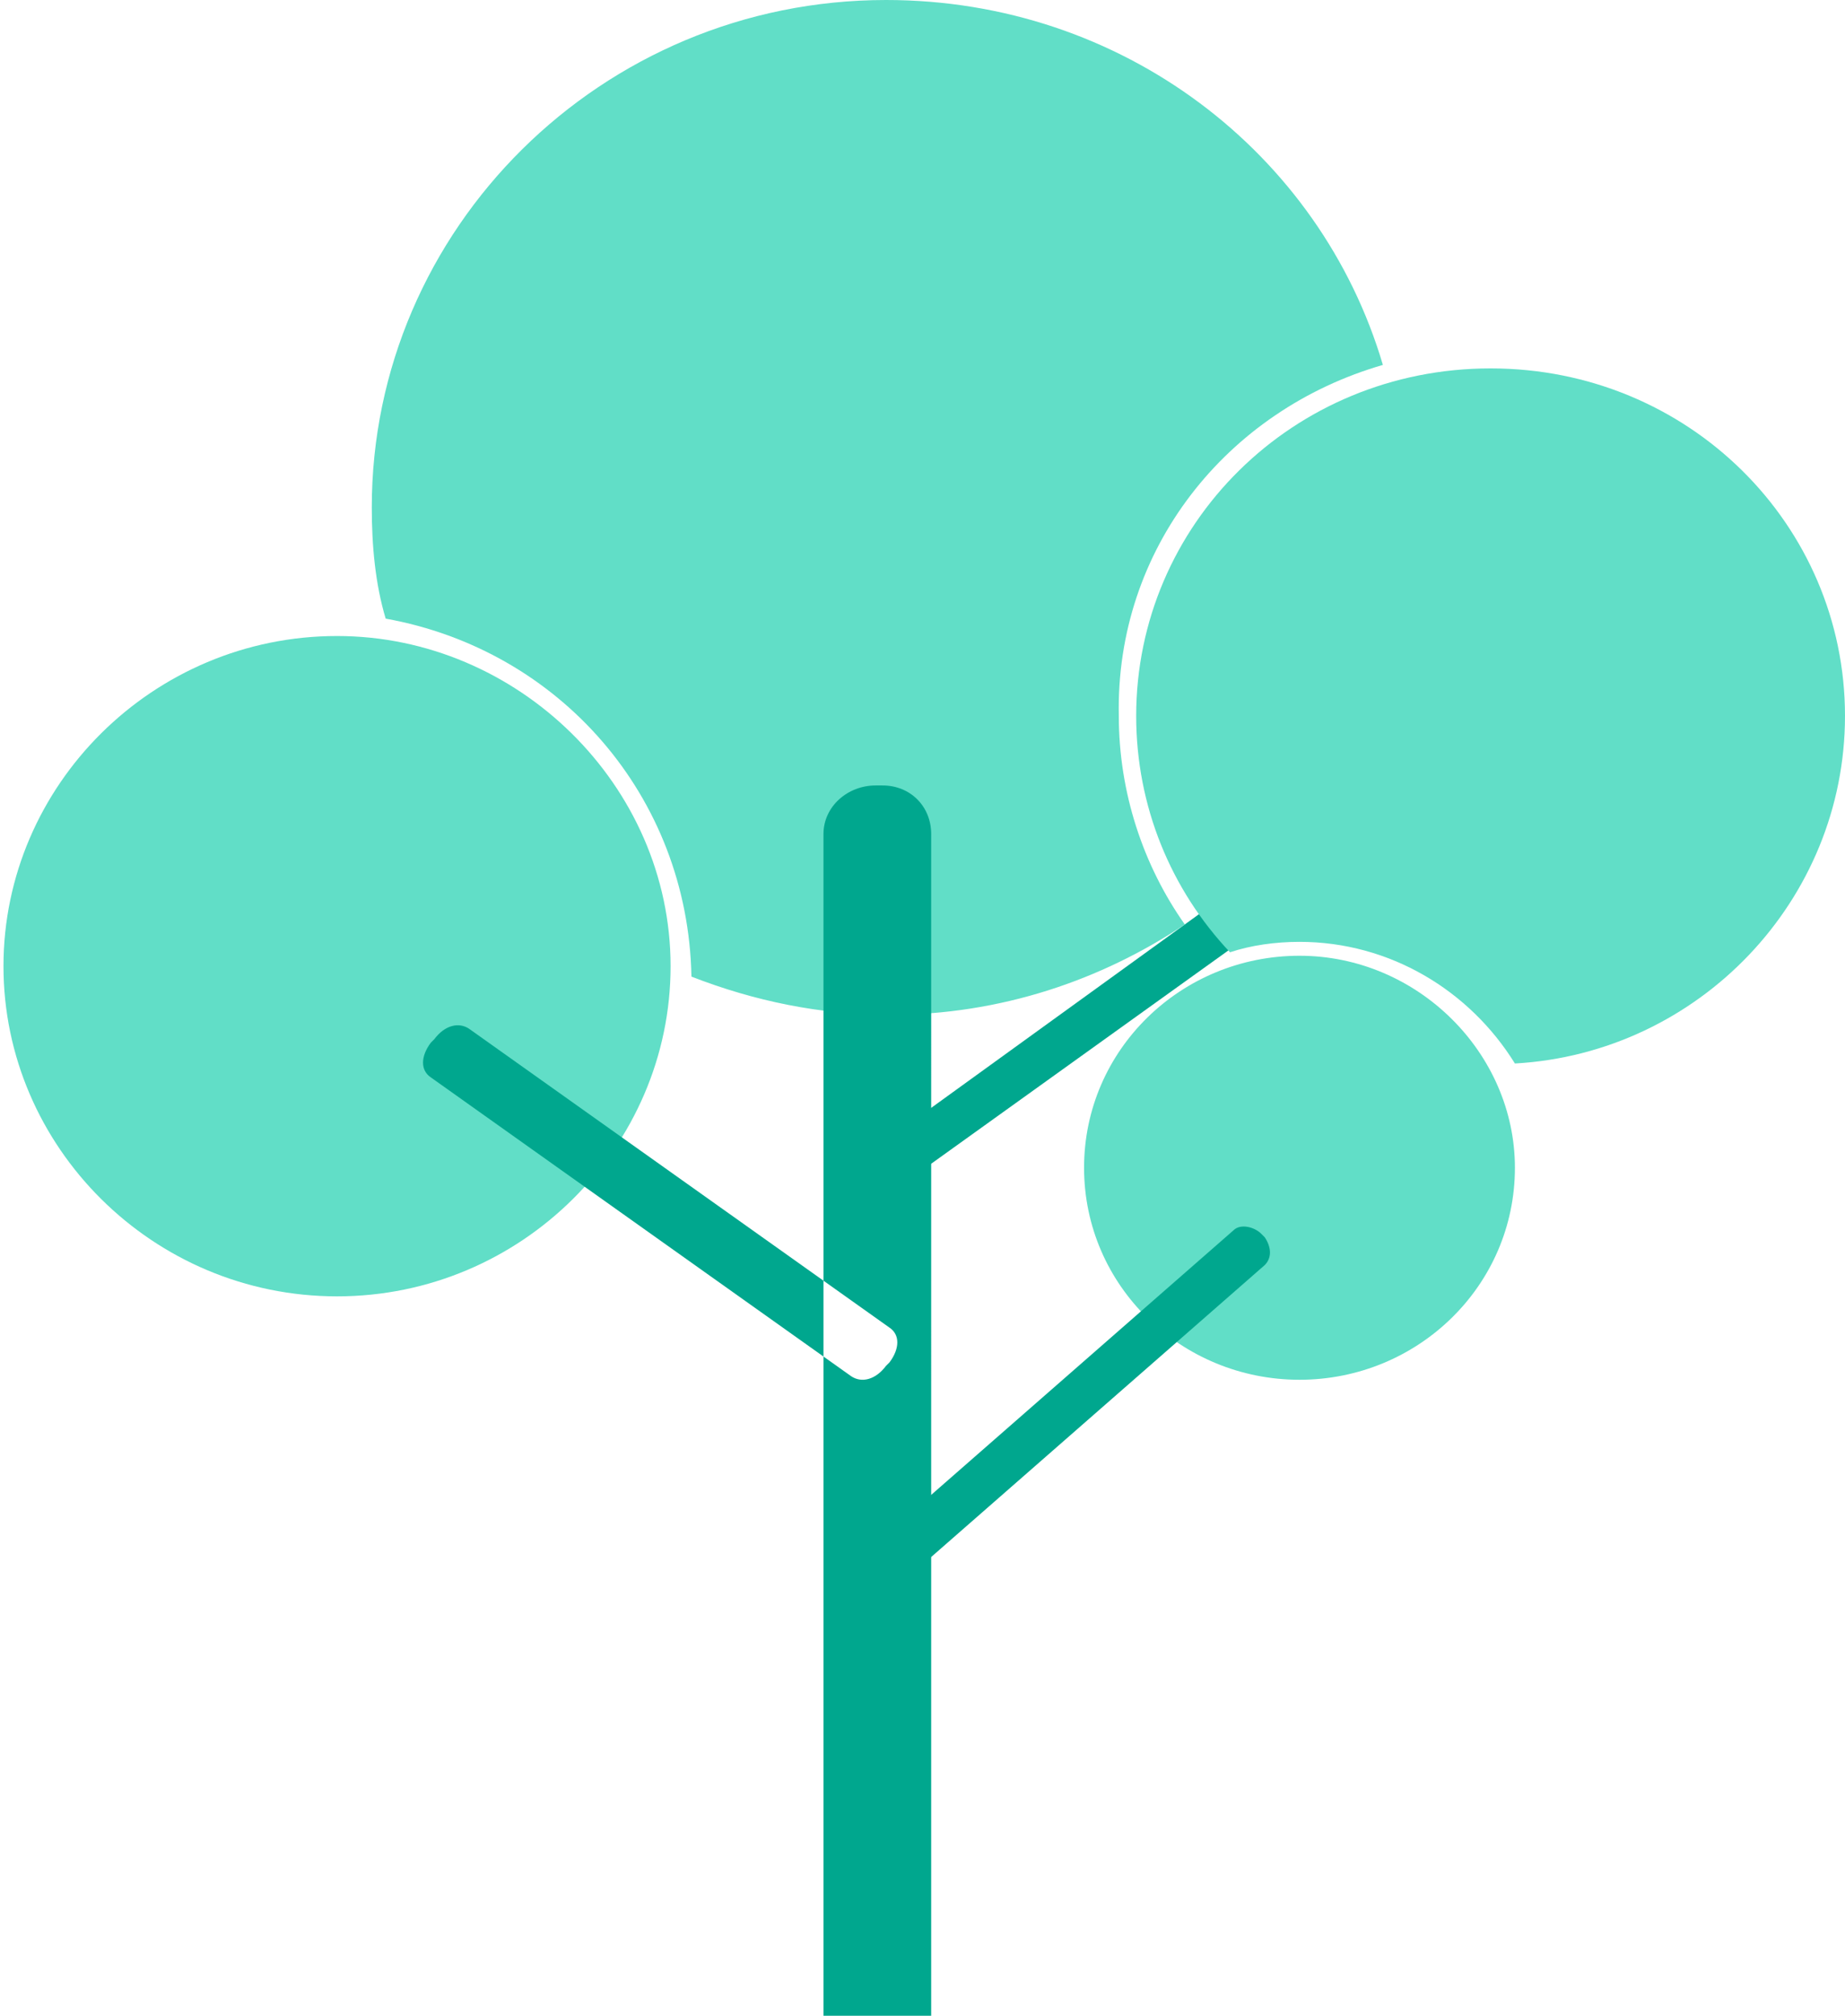 <svg xmlns="http://www.w3.org/2000/svg" width="53.1" height="58" viewBox="0 0 53.1 58"><path fill="#00A78E" d="M38.8 23.2c.3-.2.7-.2.9.1l.1.1c.2.3.1.7-.2.9l-13.1 9.4c-.3.2-.7.2-.9-.1v-.1c-.2-.3-.1-.7.2-.9l13-9.4z"/><path fill="#61DEC7" d="M19.3 27.8c0 5.2-4.3 9.5-9.6 9.5S.1 33 .1 27.8s4.3-9.5 9.6-9.5c5.2 0 9.6 4.3 9.6 9.5m33.8-7.2c0-5.5-4.5-10-10.2-10s-10.2 4.5-10.2 10c0 2.6 1 5 2.7 6.8.6-.2 1.3-.3 2-.3 2.6 0 4.9 1.4 6.2 3.5 5.3-.3 9.5-4.7 9.5-10"/><path fill="#61DEC7" d="M43.6 33.6c0 3.4-2.8 6.1-6.2 6.1-3.4 0-6.2-2.7-6.2-6.1 0-3.4 2.8-6.1 6.2-6.1 3.4 0 6.2 2.8 6.2 6.1m-3.8-23.1C38 4.4 32.3 0 25.5 0c-8.2 0-14.8 6.6-14.8 14.6 0 1.1.1 2.2.4 3.2 5 .9 8.7 5.1 8.8 10.3 1.8.7 3.7 1.1 5.7 1.1 3.2 0 6.1-1 8.5-2.6-1.2-1.7-1.9-3.8-1.9-6-.1-4.8 3.1-8.8 7.6-10.1"/><path fill="#00A78E" d="M26.8 24c0-.8-.6-1.4-1.4-1.4h-.2c-.8 0-1.5.6-1.5 1.4v34h3.1V24zm-1.2 14.2c.3.2.3.6 0 1l-.1.1c-.3.4-.7.5-1 .3L12.4 31c-.3-.2-.3-.6 0-1l.1-.1c.3-.4.7-.5 1-.3l12.1 8.6z"/><path fill="#00A78E" d="M35.5 35.4c.2-.2.6-.1.8.1l.1.1c.2.3.2.6 0 .8l-9.6 8.4c-.2.2-.6.1-.8-.1l-.1-.1c-.2-.3-.2-.6 0-.8l9.6-8.4z"/></svg>